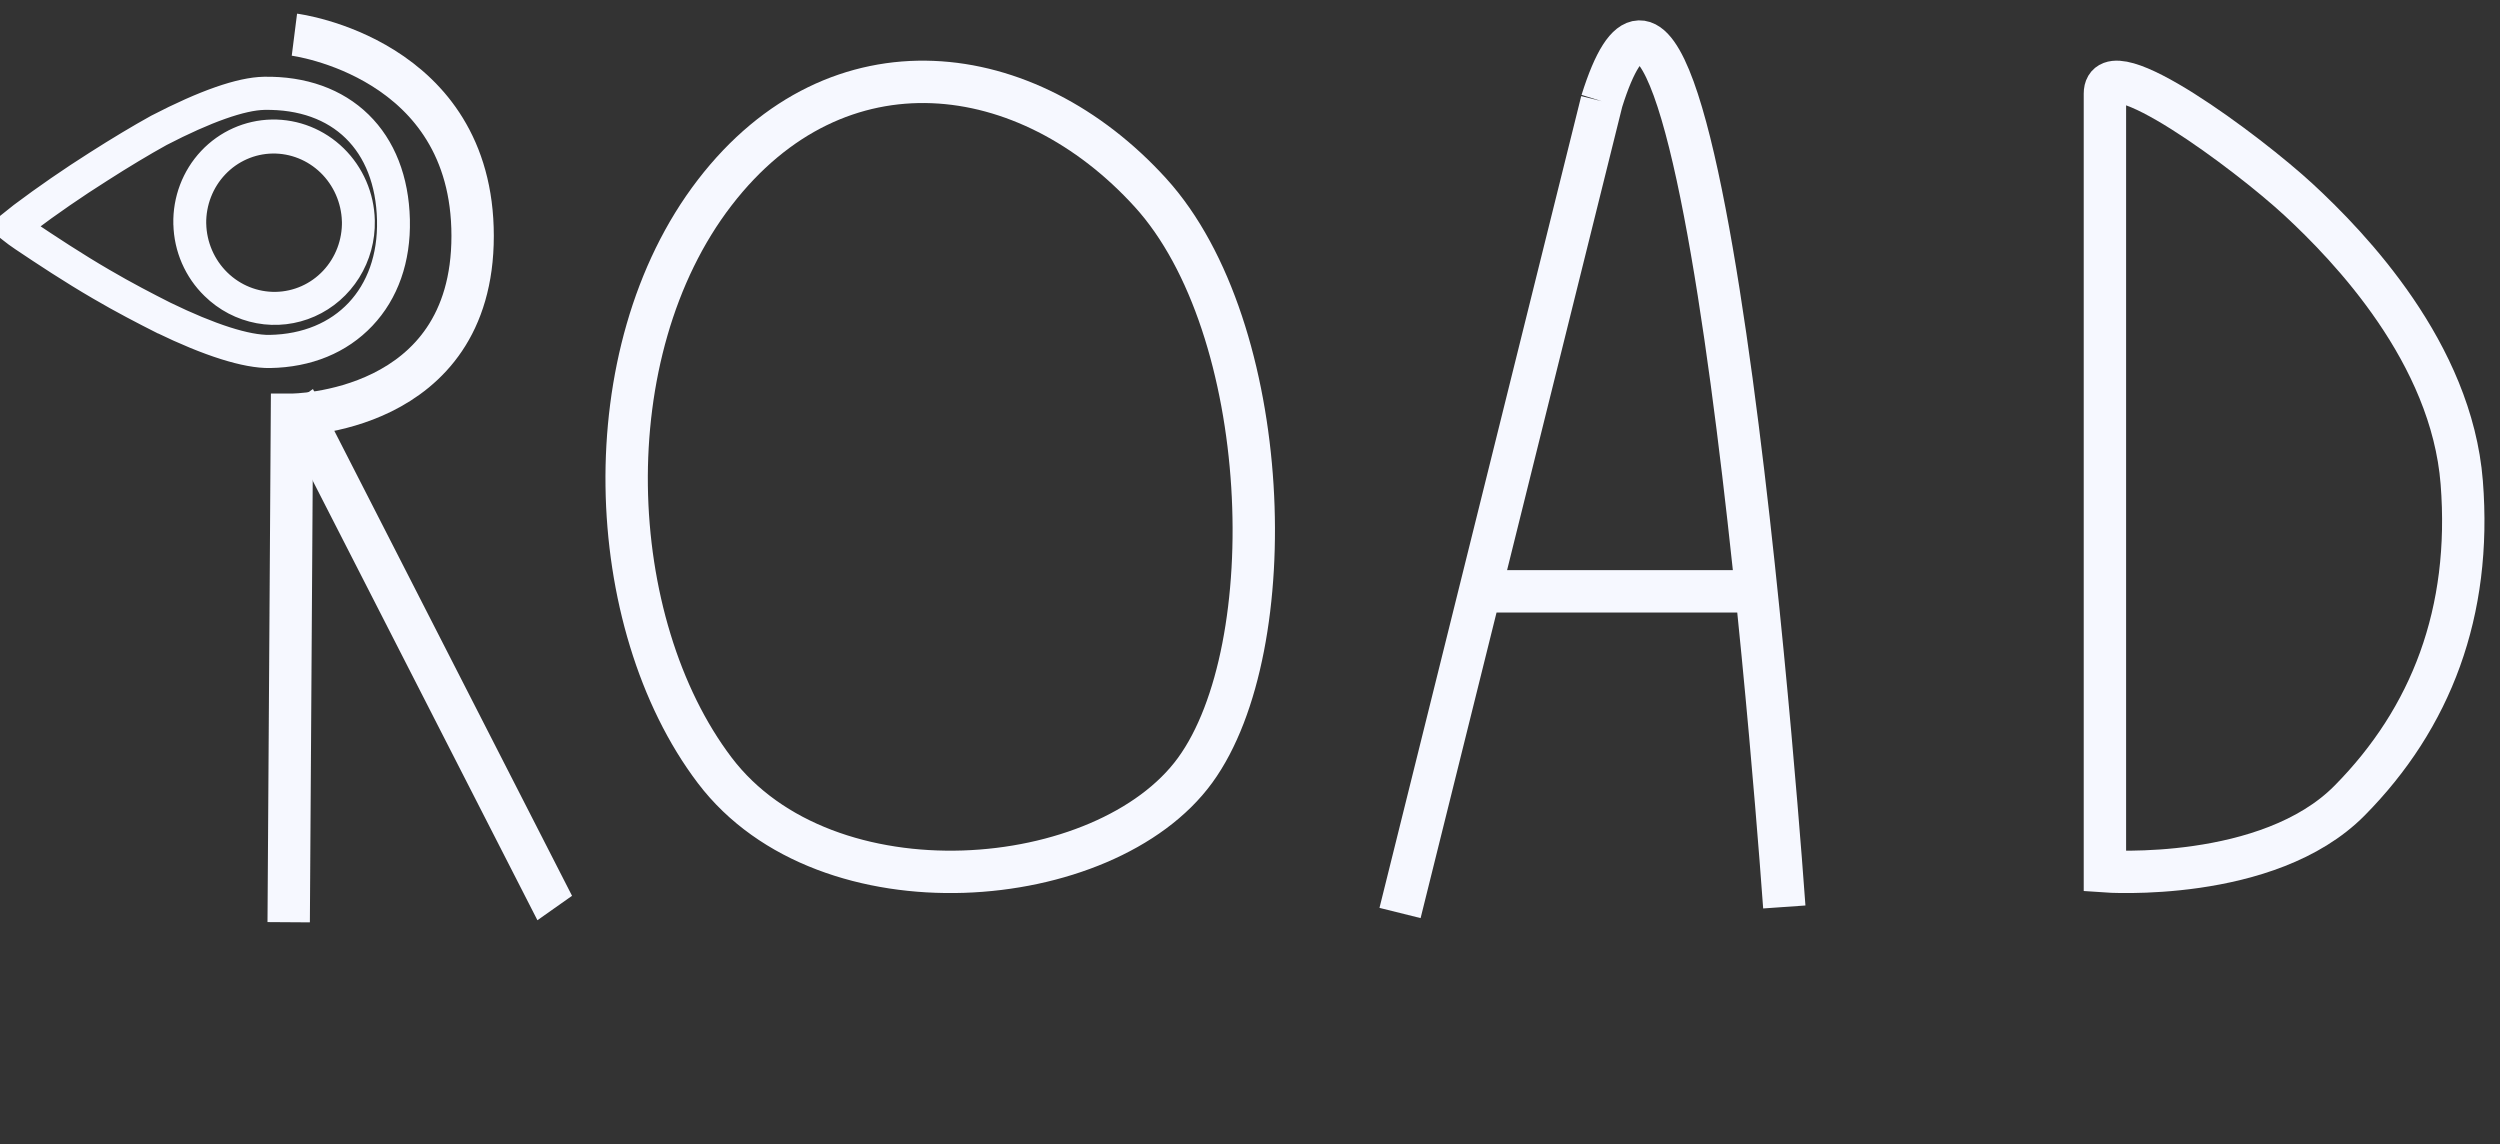 <svg width="118" height="54" viewBox="0 0 118 54" fill="none" xmlns="http://www.w3.org/2000/svg">
<rect x="0" y="0" width="118" height="54" fill="#333333" stroke="none"/>
<path d="M13.626 43.529L13.696 32.741L13.78 19.575C13.78 19.575 22.308 19.575 22.308 11.137C22.308 2.7 13.896 1.637 13.896 1.637" stroke="#F6F8FF" stroke-width="2"/>
<line y1="-1" x2="26.877" y2="-1" transform="matrix(0.455 0.89 -0.817 0.576 13.137 19.514)" stroke="#F6F8FF" stroke-width="2"/>
<path d="M56.41 36.357C60.63 30.556 60.102 15.474 54.301 9.093C48.499 2.712 39.534 1.552 33.733 9.093C27.932 16.634 28.459 29.396 33.733 36.357C39.007 43.318 52.191 42.158 56.41 36.357Z" stroke="#F6F8FF" stroke-width="2"/>
<path d="M66.082 43.093C66.082 43.093 71.885 19.74 75.604 4.777M84.219 42.809C84.219 42.809 80.456 -10.722 75.604 4.777M75.604 4.777L69.855 27.911L82.901 27.911" stroke="#F6F8FF" stroke-width="2"/>
<path d="M99.352 4.42V41.125C99.352 41.125 107.051 41.681 110.9 37.788C114.75 33.895 116.675 28.89 116.194 22.773C115.713 16.655 110.9 11.65 108.495 9.425C106.089 7.201 99.352 2.196 99.352 4.42Z" stroke="#F6F8FF" stroke-width="2"/>
<path d="M0.154 10.71L0.962 10.066C2.074 9.231 3.3 8.386 4.507 7.621C5.532 6.967 6.522 6.373 7.369 5.904L7.375 5.901C9.613 4.741 11.325 4.144 12.463 4.123C14.331 4.09 15.916 4.659 17.047 5.765C18.178 6.87 18.8 8.461 18.847 10.368L18.847 10.387C18.889 12.253 18.324 13.862 17.215 15.034C16.106 16.207 14.565 16.839 12.746 16.871C11.597 16.892 9.81 16.325 7.578 15.24L7.575 15.24C6.767 14.831 5.703 14.283 4.639 13.658C3.309 12.884 2.05 12.053 0.993 11.343C0.789 11.21 0.616 11.075 0.449 10.944L0.443 10.939L0.154 10.71ZM1.293 10.518L1.058 10.705C1.132 10.76 1.209 10.814 1.292 10.868C2.347 11.574 3.596 12.401 4.912 13.166C5.963 13.784 7.016 14.327 7.816 14.732C9.97 15.781 11.67 16.326 12.733 16.307C16.137 16.247 18.372 13.872 18.295 10.397L18.295 10.379C18.208 6.806 15.98 4.625 12.476 4.687C11.437 4.705 9.762 5.298 7.631 6.402C6.794 6.865 5.816 7.452 4.802 8.102C3.606 8.857 2.394 9.693 1.296 10.518L1.293 10.518ZM8.682 10.576L8.681 10.566C8.655 9.414 9.077 8.301 9.856 7.471C10.635 6.642 11.707 6.164 12.835 6.142C13.964 6.121 15.057 6.559 15.873 7.358C16.69 8.158 17.164 9.255 17.191 10.407L17.191 10.417C17.211 11.276 16.981 12.12 16.529 12.843C16.078 13.565 15.426 14.134 14.656 14.476C13.886 14.818 13.032 14.919 12.204 14.765C11.375 14.611 10.608 14.21 10.001 13.612C9.596 13.219 9.272 12.748 9.045 12.227C8.819 11.706 8.696 11.145 8.683 10.576L8.682 10.576ZM16.637 10.418C16.603 9.423 16.187 8.479 15.478 7.791C14.768 7.104 13.823 6.729 12.848 6.747C11.873 6.765 10.946 7.176 10.27 7.889C9.593 8.602 9.22 9.561 9.233 10.557L9.234 10.565C9.257 11.568 9.669 12.522 10.38 13.218C11.091 13.914 12.042 14.295 13.024 14.276C14.006 14.258 14.939 13.842 15.617 13.12C16.295 12.398 16.662 11.429 16.639 10.426L16.637 10.418Z" fill="white"/>
<path d="M0.154 10.71L0.962 10.066C2.074 9.231 3.3 8.386 4.507 7.621C5.532 6.967 6.522 6.373 7.369 5.904L7.375 5.901C9.613 4.741 11.325 4.144 12.463 4.123C14.331 4.09 15.916 4.659 17.047 5.765C18.178 6.87 18.8 8.461 18.847 10.368L18.847 10.387C18.889 12.253 18.324 13.862 17.215 15.034C16.106 16.207 14.565 16.839 12.746 16.871C11.597 16.892 9.81 16.325 7.578 15.24L7.575 15.24C6.767 14.831 5.703 14.283 4.639 13.658C3.309 12.884 2.05 12.053 0.993 11.343C0.789 11.21 0.616 11.075 0.449 10.944L0.443 10.939L0.154 10.71ZM1.293 10.518L1.058 10.705C1.132 10.76 1.209 10.814 1.292 10.868C2.347 11.574 3.596 12.401 4.912 13.166C5.963 13.784 7.016 14.327 7.816 14.732C9.97 15.781 11.67 16.326 12.733 16.307C16.137 16.247 18.372 13.872 18.295 10.397L18.295 10.379C18.208 6.806 15.98 4.625 12.476 4.687C11.437 4.705 9.762 5.298 7.631 6.402C6.794 6.865 5.816 7.452 4.802 8.102C3.606 8.857 2.394 9.693 1.296 10.518L1.293 10.518ZM8.682 10.576L8.681 10.566C8.655 9.414 9.077 8.301 9.856 7.471C10.635 6.642 11.707 6.164 12.835 6.142C13.964 6.121 15.057 6.559 15.873 7.358C16.69 8.158 17.164 9.255 17.191 10.407L17.191 10.417C17.211 11.276 16.981 12.12 16.529 12.843C16.078 13.565 15.426 14.134 14.656 14.476C13.886 14.818 13.032 14.919 12.204 14.765C11.375 14.611 10.608 14.21 10.001 13.612C9.596 13.219 9.272 12.748 9.045 12.227C8.819 11.706 8.696 11.145 8.683 10.576L8.682 10.576ZM16.637 10.418C16.603 9.423 16.187 8.479 15.478 7.791C14.768 7.104 13.823 6.729 12.848 6.747C11.873 6.765 10.946 7.176 10.27 7.889C9.593 8.602 9.22 9.561 9.233 10.557L9.234 10.565C9.257 11.568 9.669 12.522 10.38 13.218C11.091 13.914 12.042 14.295 13.024 14.276C14.006 14.258 14.939 13.842 15.617 13.12C16.295 12.398 16.662 11.429 16.639 10.426L16.637 10.418Z" stroke="#F6F8FF"/>
</svg>
